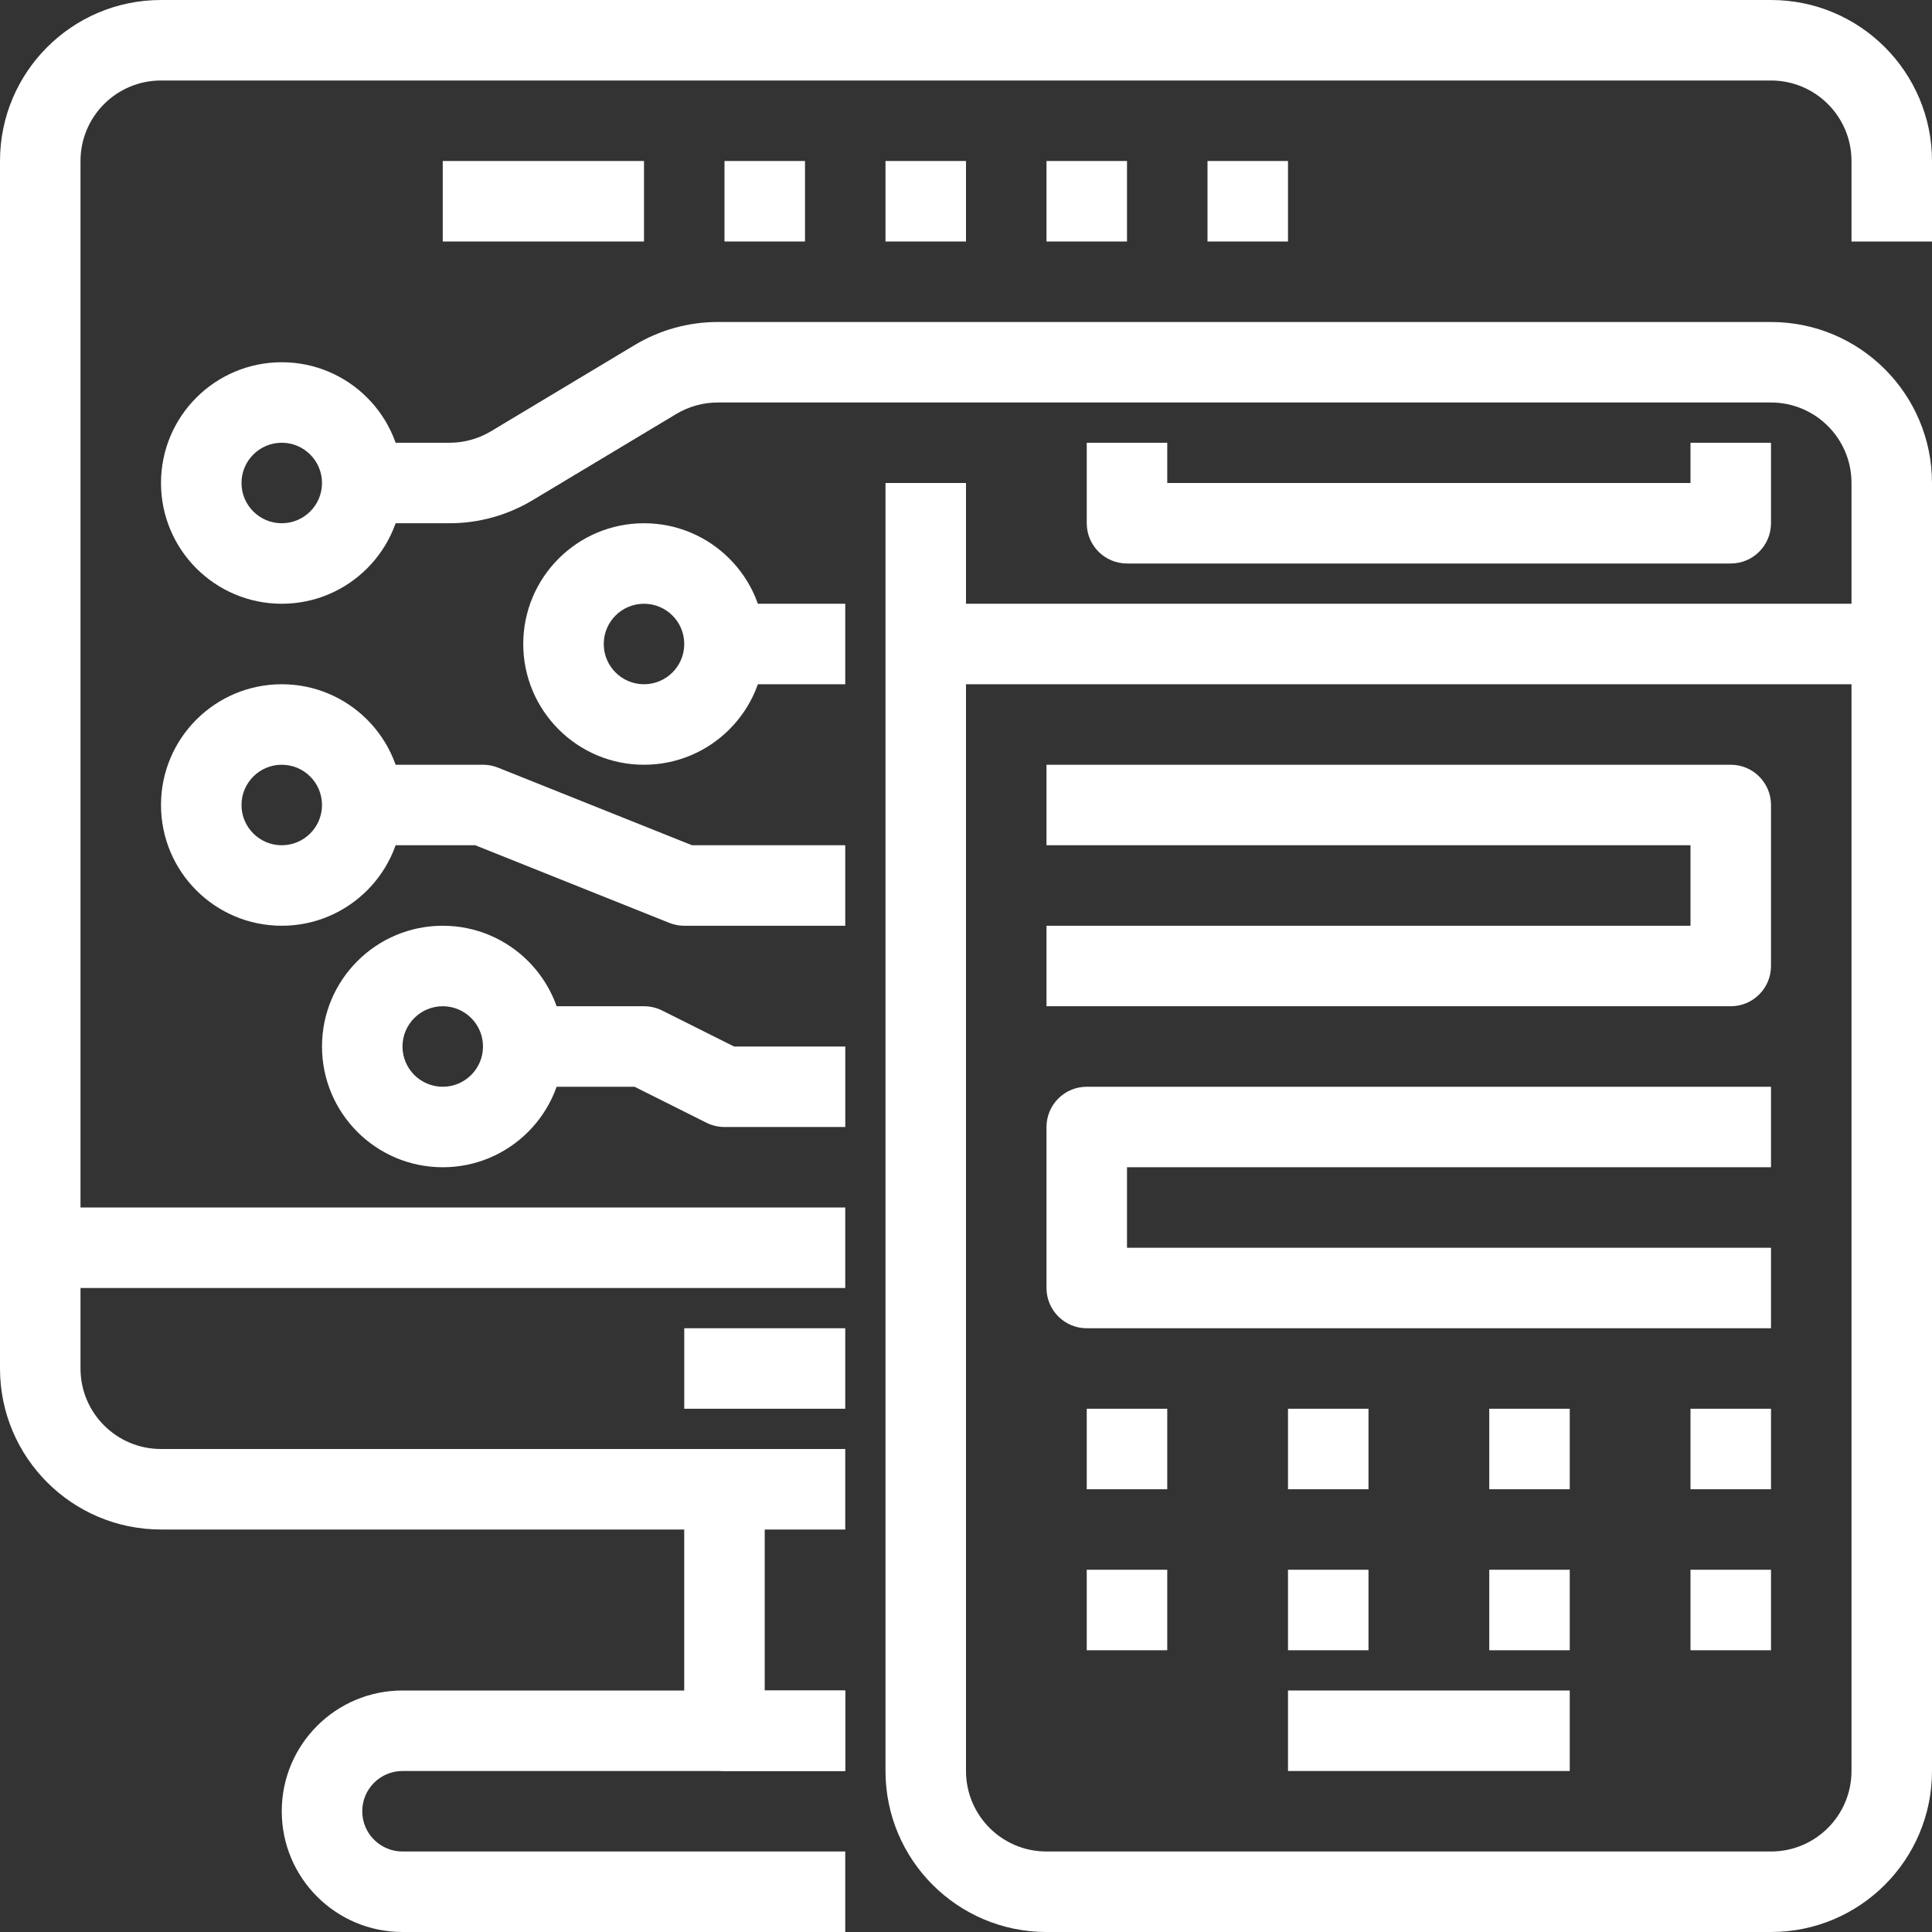 <?xml version="1.0" encoding="UTF-8"?>
<svg width="60px" height="60px" viewBox="0 0 60 60" version="1.1" xmlns="http://www.w3.org/2000/svg" xmlns:xlink="http://www.w3.org/1999/xlink">
    <rect x="0" y="0" width="60" height="60" fill="#333333" stroke="none"/>
    <title>digital</title>
    <g id="Page-1" stroke="none" stroke-width="1" fill="none" fill-rule="evenodd">
        <g id="digital" fill="#FFFFFF" fill-rule="nonzero">
            <path d="M55,0 L5,0 C2.239,0 0,2.239 0,5 L0,42.5 C0,45.261 2.239,47.5 5,47.5 L26.25,47.5 L26.25,45 L5,45 C3.619,45 2.5,43.881 2.5,42.5 L2.5,5 C2.5,3.619 3.619,2.5 5,2.5 L55,2.5 C56.381,2.5 57.5,3.619 57.5,5 L57.5,7.5 L60,7.5 L60,5 C60,2.239 57.761,0 55,0 Z" id="Path"></path>
            <path d="M12.5,55 L26.25,55 L26.25,52.5 L12.5,52.5 C10.429,52.5 8.75,54.179 8.75,56.25 C8.75,58.321 10.429,60 12.5,60 L26.25,60 L26.25,57.5 L12.5,57.5 C11.81,57.5 11.25,56.94 11.25,56.25 C11.25,55.56 11.81,55 12.5,55 Z" id="Path"></path>
            <path d="M23.749,52.5 L23.749,46.25 L21.249,46.25 L21.249,53.75 C21.249,54.44 21.809,55 22.499,55 L26.249,55 L26.249,52.5 L23.749,52.5 Z" id="Path"></path>
            <polygon id="Path" points="26.25 37.5 0 37.5 0 40 26.25 40"></polygon>
            <polygon id="Path" points="26.25 41.25 21.25 41.25 21.25 43.75 26.25 43.75"></polygon>
            <path d="M8.75,11.25 C6.679,11.25 5,12.929 5,15 C5,17.071 6.679,18.75 8.75,18.75 C10.821,18.75 12.5,17.071 12.5,15 C12.5,12.929 10.821,11.25 8.75,11.25 Z M8.75,16.25 C8.06,16.25 7.5,15.69 7.5,15 C7.5,14.31 8.06,13.75 8.75,13.75 C9.44,13.75 10,14.31 10,15 C10,15.69 9.44,16.25 8.75,16.25 Z" id="Shape"></path>
            <path d="M8.75,21.25 C6.679,21.25 5,22.929 5,25 C5,27.071 6.679,28.75 8.75,28.75 C10.821,28.75 12.5,27.071 12.5,25 C12.5,22.929 10.821,21.25 8.75,21.25 Z M8.75,26.25 C8.06,26.25 7.5,25.69 7.5,25 C7.5,24.31 8.06,23.75 8.75,23.75 C9.44,23.75 10,24.31 10,25 C10,25.69 9.44,26.25 8.75,26.25 Z" id="Shape"></path>
            <path d="M20,16.25 C17.929,16.25 16.25,17.929 16.25,20 C16.25,22.071 17.929,23.75 20,23.75 C22.071,23.75 23.75,22.071 23.75,20 C23.75,17.929 22.071,16.25 20,16.25 Z M20,21.25 C19.31,21.25 18.75,20.69 18.75,20 C18.75,19.309 19.31,18.75 20,18.75 C20.69,18.75 21.25,19.309 21.25,20 C21.25,20.69 20.69,21.25 20,21.25 Z" id="Shape"></path>
            <path d="M13.75,28.75 C11.679,28.75 10,30.429 10,32.5 C10,34.571 11.679,36.25 13.75,36.25 C15.821,36.25 17.5,34.571 17.5,32.5 C17.5,30.429 15.821,28.75 13.75,28.75 Z M13.75,33.75 C13.06,33.75 12.5,33.19 12.5,32.5 C12.5,31.81 13.06,31.25 13.75,31.25 C14.44,31.25 15,31.81 15,32.5 C15,33.19 14.44,33.75 13.75,33.75 Z" id="Shape"></path>
            <path d="M21.49,26.25 L15.464,23.839 C15.316,23.78 15.159,23.75 15,23.75 L11.25,23.75 L11.25,26.25 L14.76,26.25 L20.786,28.661 C20.934,28.72 21.091,28.75 21.25,28.75 L26.25,28.75 L26.25,26.25 L21.49,26.25 Z" id="Path"></path>
            <polygon id="Path" points="26.25 18.75 22.5 18.75 22.5 21.25 26.25 21.25"></polygon>
            <path d="M22.796,32.5 L20.56,31.381 C20.386,31.295 20.195,31.25 20.001,31.25 L16.251,31.25 L16.251,33.75 L19.706,33.75 L21.942,34.869 C22.116,34.955 22.307,35 22.501,35 L26.251,35 L26.251,32.5 L22.796,32.5 L22.796,32.5 Z" id="Path"></path>
            <polygon id="Path" points="58.75 18.75 28.75 18.75 28.75 21.25 58.75 21.25"></polygon>
            <path d="M52.5,13.75 L52.5,15 L36.25,15 L36.25,13.75 L33.75,13.75 L33.75,16.25 C33.75,16.94 34.31,17.5 35,17.5 L53.75,17.5 C54.44,17.5 55,16.94 55,16.25 L55,13.75 L52.5,13.75 Z" id="Path"></path>
            <path d="M53.75,23.75 L32.5,23.75 L32.5,26.25 L52.5,26.25 L52.5,28.75 L32.5,28.75 L32.5,31.25 L53.75,31.25 C54.44,31.25 55,30.69 55,30 L55,25 C55,24.31 54.44,23.75 53.75,23.75 Z" id="Path"></path>
            <path d="M55,36.25 L55,33.75 L33.75,33.75 C33.06,33.75 32.5,34.31 32.5,35 L32.5,40 C32.5,40.69 33.06,41.25 33.75,41.25 L55,41.25 L55,38.75 L35,38.75 L35,36.25 L55,36.25 L55,36.25 Z" id="Path"></path>
            <polygon id="Path" points="36.25 43.75 33.75 43.75 33.75 46.25 36.25 46.25"></polygon>
            <polygon id="Path" points="36.25 48.75 33.75 48.75 33.75 51.25 36.25 51.25"></polygon>
            <polygon id="Path" points="42.5 43.75 40 43.75 40 46.25 42.5 46.25"></polygon>
            <polygon id="Path" points="42.5 48.75 40 48.75 40 51.25 42.5 51.25"></polygon>
            <polygon id="Path" points="48.75 43.75 46.25 43.75 46.25 46.25 48.75 46.25"></polygon>
            <polygon id="Path" points="48.75 48.75 46.25 48.75 46.25 51.25 48.75 51.25"></polygon>
            <polygon id="Path" points="55 43.75 52.5 43.75 52.5 46.25 55 46.25"></polygon>
            <polygon id="Path" points="55 48.75 52.5 48.75 52.5 51.25 55 51.25"></polygon>
            <polygon id="Path" points="48.75 52.5 40 52.5 40 55 48.75 55"></polygon>
            <path d="M55,10 L22.289,10 C21.382,10 20.493,10.247 19.715,10.713 L15.249,13.393 C14.86,13.626 14.415,13.75 13.961,13.75 L11.25,13.75 L11.25,16.25 L13.961,16.25 C14.868,16.25 15.757,16.003 16.535,15.537 L21.001,12.857 C21.39,12.624 21.835,12.5 22.289,12.5 L55,12.5 C56.381,12.5 57.5,13.619 57.5,15 L57.5,55 C57.5,56.381 56.381,57.5 55,57.5 L32.5,57.5 C31.119,57.5 30,56.381 30,55 L30,15 L27.5,15 L27.5,55 C27.5,57.761 29.739,60 32.5,60 L55,60 C57.761,60 60,57.761 60,55 L60,15 C60,12.239 57.761,10 55,10 Z" id="Path"></path>
            <polygon id="Path" points="20 5 13.75 5 13.75 7.5 20 7.5"></polygon>
            <polygon id="Path" points="25 5 22.5 5 22.5 7.5 25 7.5"></polygon>
            <polygon id="Path" points="30 5 27.5 5 27.5 7.5 30 7.5"></polygon>
            <polygon id="Path" points="35 5 32.5 5 32.5 7.5 35 7.5"></polygon>
            <polygon id="Path" points="40 5 37.5 5 37.5 7.5 40 7.5"></polygon>
        </g>
    </g>
</svg>